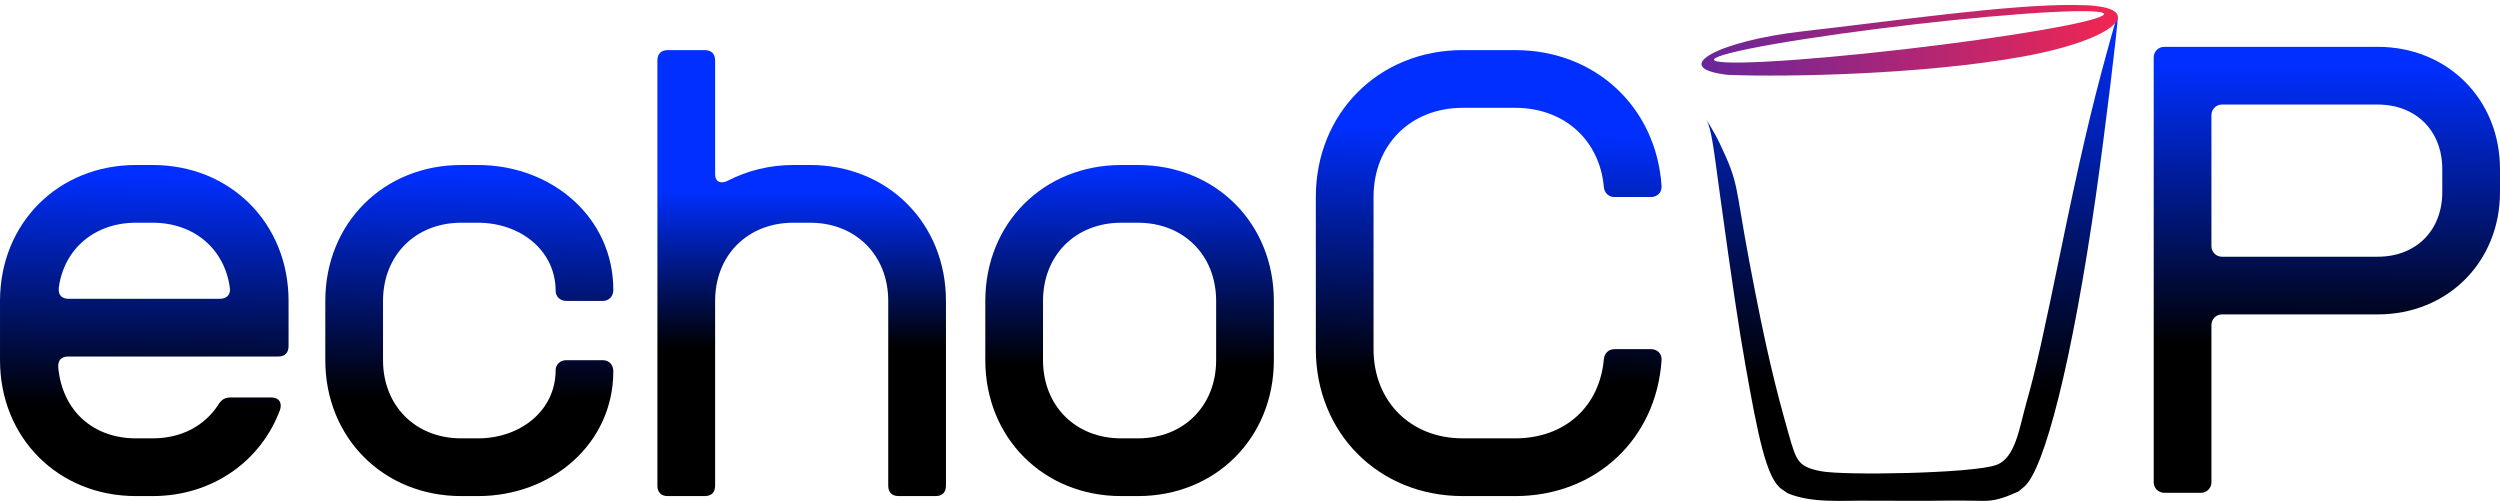 <?xml version="1.0" encoding="UTF-8" standalone="no"?>
<svg
   width="317.623"
   zoomAndPan="magnify"
   viewBox="0 0 238.217 47.728"
   height="63.637"
   preserveAspectRatio="xMidYMid meet"
   version="1.0"
   id="svg211"
   sodipodi:docname="Logo-3.svg"
   inkscape:version="1.1.2 (b8e25be833, 2022-02-05)"
   xmlns:inkscape="http://www.inkscape.org/namespaces/inkscape"
   xmlns:sodipodi="http://sodipodi.sourceforge.net/DTD/sodipodi-0.dtd"
   xmlns:xlink="http://www.w3.org/1999/xlink"
   xmlns="http://www.w3.org/2000/svg"
   xmlns:svg="http://www.w3.org/2000/svg">
  <sodipodi:namedview
     id="namedview213"
     pagecolor="#ffffff"
     bordercolor="#666666"
     borderopacity="1.0"
     inkscape:pageshadow="2"
     inkscape:pageopacity="0.0"
     inkscape:pagecheckerboard="0"
     showgrid="false"
     inkscape:lockguides="false"
     inkscape:zoom="0.9050967"
     inkscape:cx="-150.81261"
     inkscape:cy="124.84854"
     inkscape:window-width="1600"
     inkscape:window-height="837"
     inkscape:window-x="-8"
     inkscape:window-y="-8"
     inkscape:window-maximized="1"
     inkscape:current-layer="svg211"
     fit-margin-top="0"
     fit-margin-left="0"
     fit-margin-right="0"
     fit-margin-bottom="0" />
  <defs
     id="defs123">
    <linearGradient
       inkscape:collect="always"
       id="linearGradient22645">
      <stop
         style="stop-color:#002FFF;stop-opacity:1"
         offset="0"
         id="stop22641" />
      <stop
         style="stop-color:#000000;stop-opacity:1"
         offset="1"
         id="stop22643" />
    </linearGradient>
    <linearGradient
       inkscape:collect="always"
       id="linearGradient19555">
      <stop
         style="stop-color:#a5269b;stop-opacity:1"
         offset="0"
         id="stop19551" />
      <stop
         style="stop-color:#000000;stop-opacity:1"
         offset="1"
         id="stop19553" />
    </linearGradient>
    <linearGradient
       inkscape:collect="always"
       id="linearGradient1763">
      <stop
         style="stop-color:#ee1600;stop-opacity:1"
         offset="0"
         id="stop1759" />
      <stop
         style="stop-color:#ff15ff;stop-opacity:0.246"
         offset="1"
         id="stop1761" />
    </linearGradient>
    <linearGradient
       inkscape:collect="always"
       id="linearGradient26779">
      <stop
         style="stop-color:#68269b;stop-opacity:1;"
         offset="0"
         id="stop26775" />
      <stop
         style="stop-color:#f12652;stop-opacity:1"
         offset="1"
         id="stop26777" />
    </linearGradient>
    <linearGradient
       id="linearGradient25050"
       inkscape:swatch="solid">
      <stop
         style="stop-color:#f12652;stop-opacity:1;"
         offset="0"
         id="stop25048" />
    </linearGradient>
    <g
       id="g112" />
    <clipPath
       id="3b26e756be">
      <path
         d="m 231,176 h 47.633 v 61 H 231 Z m 0,0"
         clip-rule="nonzero"
         id="path114" />
    </clipPath>
    <clipPath
       id="fe146c4c17">
      <path
         d="m 245,136.539 h 7 V 143 h -7 z m 0,0"
         clip-rule="nonzero"
         id="path117" />
    </clipPath>
    <clipPath
       id="e811233b19">
      <path
         d="m 245,136.539 h 8 V 144 h -8 z m 0,0"
         clip-rule="nonzero"
         id="path120" />
    </clipPath>
    <linearGradient
       inkscape:collect="always"
       xlink:href="#linearGradient22645"
       id="linearGradient27374"
       gradientUnits="userSpaceOnUse"
       x1="15.314"
       y1="-30.553"
       x2="15.021"
       y2="-8.58" />
    <linearGradient
       inkscape:collect="always"
       xlink:href="#linearGradient19555"
       id="linearGradient27376"
       gradientUnits="userSpaceOnUse"
       x1="82.684"
       y1="191.609"
       x2="80.37"
       y2="194.162" />
    <linearGradient
       inkscape:collect="always"
       xlink:href="#linearGradient19555"
       id="linearGradient27378"
       gradientUnits="userSpaceOnUse"
       x1="82.684"
       y1="191.609"
       x2="80.37"
       y2="194.162" />
    <linearGradient
       inkscape:collect="always"
       xlink:href="#linearGradient19555"
       id="linearGradient27380"
       gradientUnits="userSpaceOnUse"
       x1="82.684"
       y1="191.609"
       x2="80.37"
       y2="194.162" />
    <linearGradient
       inkscape:collect="always"
       xlink:href="#linearGradient22645"
       id="linearGradient27382"
       gradientUnits="userSpaceOnUse"
       x1="15.52"
       y1="-30.715"
       x2="15.285"
       y2="-9.375" />
    <linearGradient
       inkscape:collect="always"
       xlink:href="#linearGradient1763"
       id="linearGradient27384"
       gradientUnits="userSpaceOnUse"
       x1="189.654"
       y1="219.689"
       x2="195.455"
       y2="274.794" />
    <linearGradient
       inkscape:collect="always"
       xlink:href="#linearGradient1763"
       id="linearGradient27386"
       gradientUnits="userSpaceOnUse"
       x1="189.654"
       y1="219.689"
       x2="195.455"
       y2="274.794" />
    <linearGradient
       inkscape:collect="always"
       xlink:href="#linearGradient22645"
       id="linearGradient27388"
       gradientUnits="userSpaceOnUse"
       x1="17.877"
       y1="-29.088"
       x2="17.877"
       y2="-14.147" />
    <linearGradient
       inkscape:collect="always"
       xlink:href="#linearGradient1763"
       id="linearGradient27390"
       gradientUnits="userSpaceOnUse"
       x1="189.654"
       y1="219.689"
       x2="195.455"
       y2="274.794" />
    <linearGradient
       inkscape:collect="always"
       xlink:href="#linearGradient1763"
       id="linearGradient27392"
       gradientUnits="userSpaceOnUse"
       x1="189.654"
       y1="219.689"
       x2="195.455"
       y2="274.794" />
    <linearGradient
       inkscape:collect="always"
       xlink:href="#linearGradient22645"
       id="linearGradient27394"
       gradientUnits="userSpaceOnUse"
       x1="16.058"
       y1="-31.432"
       x2="16.164"
       y2="-12.531" />
    <linearGradient
       inkscape:collect="always"
       xlink:href="#linearGradient1763"
       id="linearGradient27396"
       gradientUnits="userSpaceOnUse"
       x1="189.654"
       y1="219.689"
       x2="195.455"
       y2="274.794" />
    <linearGradient
       inkscape:collect="always"
       xlink:href="#linearGradient1763"
       id="linearGradient27398"
       gradientUnits="userSpaceOnUse"
       x1="189.654"
       y1="219.689"
       x2="195.455"
       y2="274.794" />
    <linearGradient
       inkscape:collect="always"
       xlink:href="#linearGradient22645"
       id="linearGradient27400"
       gradientUnits="userSpaceOnUse"
       x1="19.15"
       y1="-34.803"
       x2="18.322"
       y2="-11.187" />
    <linearGradient
       inkscape:collect="always"
       xlink:href="#linearGradient1763"
       id="linearGradient27402"
       gradientUnits="userSpaceOnUse"
       x1="189.654"
       y1="219.689"
       x2="195.455"
       y2="274.794" />
    <linearGradient
       inkscape:collect="always"
       xlink:href="#linearGradient1763"
       id="linearGradient27404"
       gradientUnits="userSpaceOnUse"
       x1="189.654"
       y1="219.689"
       x2="195.455"
       y2="274.794" />
    <linearGradient
       inkscape:collect="always"
       xlink:href="#linearGradient22645"
       id="linearGradient27406"
       gradientUnits="userSpaceOnUse"
       x1="20.348"
       y1="-40.566"
       x2="20.177"
       y2="-13.888" />
    <linearGradient
       inkscape:collect="always"
       xlink:href="#linearGradient1763"
       id="linearGradient27408"
       gradientUnits="userSpaceOnUse"
       x1="189.654"
       y1="219.689"
       x2="195.455"
       y2="274.794" />
    <linearGradient
       inkscape:collect="always"
       xlink:href="#linearGradient1763"
       id="linearGradient27410"
       gradientUnits="userSpaceOnUse"
       x1="189.654"
       y1="219.689"
       x2="195.455"
       y2="274.794" />
    <linearGradient
       inkscape:collect="always"
       xlink:href="#linearGradient26779"
       id="linearGradient29614"
       x1="222.346"
       y1="5.486"
       x2="262.026"
       y2="5.486"
       gradientUnits="userSpaceOnUse"
       gradientTransform="translate(-60.216,-1.647)" />
    <linearGradient
       inkscape:collect="always"
       xlink:href="#linearGradient22645"
       id="linearGradient29616"
       x1="242.679"
       y1="3.396"
       x2="241.056"
       y2="38.409"
       gradientUnits="userSpaceOnUse"
       gradientTransform="translate(-60.216,-1.647)" />
    <clipPath
       clipPathUnits="userSpaceOnUse"
       id="clipPath34796">
      <g
         inkscape:label="Clip"
         id="use34798"
         style="fill:#f9f9f9">
        <rect
           style="fill:#f9f9f9;fill-opacity:1;stroke:none;stroke-width:0.869;stroke-miterlimit:4;stroke-dasharray:none;stroke-opacity:1"
           id="rect35458"
           width="280.081"
           height="97.78"
           x="45.575"
           y="152.884" />
      </g>
    </clipPath>
  </defs>
  <path
     style="fill:#b3b3b3;stroke:none;stroke-width:0.188;stroke-opacity:1"
     d=""
     id="path10248" />
  <path
     style="fill:#b3b3b3;stroke:none;stroke-width:0.188;stroke-opacity:1"
     d=""
     id="path10287" />
  <g
     fill="#000000"
     fill-opacity="1"
     id="g169-5-3-8"
     transform="translate(-67.391,-177.445)"
     style="fill:url(#linearGradient27380);fill-opacity:1"
     inkscape:export-filename="C:\Users\ra2157051\Desktop\Logo-2.svg"
     inkscape:export-xdpi="96"
     inkscape:export-ydpi="96">
    <g
       transform="translate(65.641,224.715)"
       id="g167-1-3-8"
       style="fill:url(#linearGradient27378);fill-opacity:1">
      <g
         id="g165-3-5-4"
         style="fill:url(#linearGradient27376);fill-opacity:1">
        <path
           d="m 14.699,0 h 1.598 c 5.699,0 10.352,-3.352 12.148,-8.25 0.051,-0.148 0.051,-0.25 0.051,-0.398 0,-0.449 -0.348,-0.75 -0.898,-0.75 h -3.852 c -0.547,0 -0.898,0.199 -1.199,0.699 -1.301,2 -3.5,3.199 -6.25,3.199 h -1.598 c -4,0 -7,-2.551 -7.398,-6.75 C 7.25,-12.949 7.598,-13.297 8.25,-13.297 h 19.996 c 0.652,0 1,-0.352 1,-1 v -4.301 c 0,-7.398 -5.547,-12.949 -12.949,-12.949 H 14.699 C 7.301,-31.547 1.75,-25.996 1.75,-18.598 v 5.648 C 1.75,-5.551 7.301,0 14.699,0 Z M 8.301,-18.797 c -0.602,0 -0.953,-0.301 -0.953,-0.852 v -0.199 c 0.5,-3.699 3.402,-6.199 7.352,-6.199 h 1.598 c 3.949,0 6.852,2.5 7.352,6.199 0.098,0.648 -0.301,1.051 -0.949,1.051 z m 0,0"
           id="path163-0-6-3"
           style="fill:url(#linearGradient27374);fill-opacity:1" />
      </g>
    </g>
  </g>
  <g
     fill="#000000"
     fill-opacity="1"
     id="g177-0-2-1"
     transform="translate(-67.391,-177.445)"
     style="fill:#ff15ff;fill-opacity:0.246"
     inkscape:export-filename="C:\Users\ra2157051\Desktop\Logo-2.svg"
     inkscape:export-xdpi="96"
     inkscape:export-ydpi="96">
    <g
       transform="translate(96.637,224.715)"
       id="g175-7-2-8"
       style="fill:url(#linearGradient27386);fill-opacity:1">
      <g
         id="g173-1-5-9"
         style="fill:url(#linearGradient27384);fill-opacity:1">
        <path
           d="m 14.699,0 h 1.598 c 7.051,0 12.898,-5 12.898,-11.898 0,-0.602 -0.398,-1.051 -1,-1.051 h -3.496 c -0.551,0 -1,0.402 -1,0.949 0,3.852 -3.352,6.5 -7.402,6.5 H 14.699 C 10.348,-5.5 7.25,-8.598 7.25,-12.949 v -5.648 c 0,-4.352 3.098,-7.449 7.449,-7.449 h 1.598 c 4.051,0 7.402,2.648 7.402,6.5 0,0.547 0.449,0.949 1,0.949 h 3.496 c 0.602,0 1,-0.449 1,-1.051 0,-6.898 -5.848,-11.898 -12.898,-11.898 H 14.699 C 7.301,-31.547 1.75,-25.996 1.75,-18.598 v 5.648 C 1.75,-5.551 7.301,0 14.699,0 Z m 0,0"
           id="path171-3-0-4"
           style="fill:url(#linearGradient27382);fill-opacity:1" />
      </g>
    </g>
  </g>
  <g
     fill="#000000"
     fill-opacity="1"
     id="g185-5-1-4"
     transform="translate(-67.391,-177.445)"
     style="fill:#ff15ff;fill-opacity:0.246"
     inkscape:export-filename="C:\Users\ra2157051\Desktop\Logo-2.svg"
     inkscape:export-xdpi="96"
     inkscape:export-ydpi="96">
    <g
       transform="translate(127.532,224.715)"
       id="g183-2-3-7"
       style="fill:url(#linearGradient27392);fill-opacity:1">
      <g
         id="g181-9-0-9"
         style="fill:url(#linearGradient27390);fill-opacity:1">
        <path
           d="M 3.5,0 H 7 c 0.648,0 1,-0.352 1,-1 v -17.598 c 0,-4.352 3.098,-7.449 7.449,-7.449 h 1.598 c 4.352,0 7.449,3.098 7.449,7.449 V -1 c 0,0.648 0.352,1 1,1 h 3.5 c 0.652,0 1,-0.352 1,-1 v -17.598 c 0,-7.398 -5.547,-12.949 -12.949,-12.949 h -1.598 c -2.301,0 -4.398,0.551 -6.25,1.5 C 9,-29.945 8.801,-29.898 8.648,-29.898 8.25,-29.898 8,-30.148 8,-30.695 v -10.801 c 0,-0.648 -0.352,-1 -1,-1 H 3.5 c -0.648,0 -1,0.352 -1,1 V -1 c 0,0.648 0.352,1 1,1 z m 0,0"
           id="path179-5-6-3"
           style="fill:url(#linearGradient27388);fill-opacity:1" />
      </g>
    </g>
  </g>
  <g
     fill="#000000"
     fill-opacity="1"
     id="g193-8-4-0"
     transform="translate(-67.391,-177.445)"
     style="fill:#ff15ff;fill-opacity:0.246"
     inkscape:export-filename="C:\Users\ra2157051\Desktop\Logo-2.svg"
     inkscape:export-xdpi="96"
     inkscape:export-ydpi="96">
    <g
       transform="translate(159.527,224.715)"
       id="g191-1-1-9"
       style="fill:url(#linearGradient27398);fill-opacity:1">
      <g
         id="g189-1-3-9"
         style="fill:url(#linearGradient27396);fill-opacity:1">
        <path
           d="m 14.699,0 h 1.598 c 7.402,0 12.949,-5.551 12.949,-12.949 v -5.648 c 0,-7.398 -5.547,-12.949 -12.949,-12.949 H 14.699 C 7.301,-31.547 1.75,-25.996 1.75,-18.598 v 5.648 C 1.75,-5.551 7.301,0 14.699,0 Z m 0,-5.5 C 10.348,-5.5 7.25,-8.598 7.25,-12.949 v -5.648 c 0,-4.352 3.098,-7.449 7.449,-7.449 h 1.598 c 4.352,0 7.449,3.098 7.449,7.449 v 5.648 c 0,4.352 -3.098,7.449 -7.449,7.449 z m 0,0"
           id="path187-0-5-5"
           style="fill:url(#linearGradient27394);fill-opacity:1" />
      </g>
    </g>
  </g>
  <g
     fill="#000000"
     fill-opacity="1"
     id="g201-6-3-0"
     transform="translate(-67.391,-177.445)"
     style="fill:#ff15ff;fill-opacity:0.246"
     inkscape:export-filename="C:\Users\ra2157051\Desktop\Logo-2.svg"
     inkscape:export-xdpi="96"
     inkscape:export-ydpi="96">
    <g
       transform="translate(190.522,224.715)"
       id="g199-3-6-2"
       style="fill:url(#linearGradient27404);fill-opacity:1">
      <g
         id="g197-1-1-7"
         style="fill:url(#linearGradient27402);fill-opacity:1">
        <path
           d="m 16.25,0 h 4.996 C 28.945,0 34.695,-5.449 35.195,-12.949 35.246,-13.547 34.797,-14 34.195,-14 h -3.5 c -0.547,0 -0.949,0.402 -1,0.953 C 29.297,-8.5 25.949,-5.5 21.246,-5.5 H 16.25 c -4.949,0 -8.5,-3.5 -8.5,-8.5 v -14.496 c 0,-4.949 3.5,-8.5 8.5,-8.5 h 4.996 c 4.652,0 8.051,3.051 8.449,7.551 0.051,0.547 0.453,0.949 1,0.949 h 3.5 c 0.551,0 1,-0.402 1,-0.949 v -0.102 c -0.5,-7.5 -6.297,-12.949 -13.949,-12.949 H 16.25 c -8,0 -14,6 -14,14 V -14 c 0,8 6,14 14,14 z m 0,0"
           id="path195-6-3-1"
           style="fill:url(#linearGradient27400);fill-opacity:1" />
      </g>
    </g>
  </g>
  <g
     fill="#000000"
     fill-opacity="1"
     id="g209-3-0-0"
     transform="translate(-75.684,-177.756)"
     style="fill:#ff15ff;fill-opacity:0.246"
     inkscape:export-filename="C:\Users\ra2157051\Desktop\Logo-2.svg"
     inkscape:export-xdpi="96"
     inkscape:export-ydpi="96">
    <g
       transform="translate(278.405,224.715)"
       id="g207-3-9-6"
       style="fill:url(#linearGradient27410);fill-opacity:1">
      <g
         id="g205-6-8-9"
         style="fill:url(#linearGradient27408);fill-opacity:1">
        <path
           d="M 3.5,0 H 7 c 0.551,0 1,-0.449 1,-1 v -15 c 0,-0.547 0.449,-1 1,-1 h 14.848 c 6.648,0 11.648,-4.996 11.648,-11.648 v -2.199 c 0,-6.648 -5,-11.648 -11.648,-11.648 H 3.5 c -0.551,0 -1,0.449 -1,1 V -1 c 0,0.551 0.449,1 1,1 z M 9,-22.496 c -0.551,0 -1,-0.453 -1,-1 v -12.5 c 0,-0.551 0.449,-1 1,-1 h 14.848 c 3.648,0 6.148,2.5 6.148,6.148 v 2.199 c 0,3.652 -2.5,6.152 -6.148,6.152 z m 0,0"
           id="path203-4-4-5"
           style="fill:url(#linearGradient27406);fill-opacity:1" />
      </g>
    </g>
  </g>
  <path
     style="fill:none;stroke:none;stroke-width:0.869;stroke-linecap:butt;stroke-linejoin:miter;stroke-miterlimit:4;stroke-dasharray:none;stroke-opacity:1"
     d="m 161.888,5.296 c 2.378,14.185 4.671,39.949 8.311,41.802 l 21.756,-0.081 C 196.368,46.787 200.439,16.185 202.06,0"
     id="path100-0-9"
     sodipodi:nodetypes="cccc"
     inkscape:export-filename="C:\Users\ra2157051\Desktop\Logo-2.svg"
     inkscape:export-xdpi="96"
     inkscape:export-ydpi="96" />
  <path
     style="fill:none;stroke:none;stroke-width:0.869;stroke-linecap:butt;stroke-linejoin:miter;stroke-miterlimit:4;stroke-dasharray:none;stroke-opacity:1"
     d="m 161.916,5.47 c 5.411,15.191 4.616,26.251 10.163,38.893 0.015,0.478 19.013,0.423 19.123,0.075 4.88,-15 4.831,-23.924 10.856,-44.366"
     id="path1788-3-2"
     sodipodi:nodetypes="cccc"
     inkscape:export-filename="C:\Users\ra2157051\Desktop\Logo-2.svg"
     inkscape:export-xdpi="96"
     inkscape:export-ydpi="96" />
  <path
     style="fill:none;stroke:none;stroke-width:0.869;stroke-linecap:butt;stroke-linejoin:miter;stroke-miterlimit:4;stroke-dasharray:none;stroke-opacity:1"
     d="m 201.283,0.73 c 0.892,2.167 -8.876,4.084 -14.079,4.093 -5.954,0.266 -11.35,0.14 -17.035,0.332 -3.246,0.11 -7.836,-0.305 -7.716,-3.181 0.999,-3.208 5.802,-3.514 9.122,-3.515 l 21.644,-0.566 c 3.271,-0.19 7.34,0.639 8.063,2.836"
     id="path6479-4-9"
     sodipodi:nodetypes="ccccccc" />
  <path
     style="fill:none;stroke:none;stroke-width:0.869;stroke-miterlimit:4;stroke-dasharray:none;stroke-opacity:1"
     d="m 169.816,46.638 c -1.127,-1.139 -2.26,-4.922 -3.44,-11.483 -0.656,-3.648 -1.214,-7.383 -2.533,-16.943 -0.473,-3.428 -1.024,-7.338 -1.224,-8.688 -0.2,-1.35 -0.382,-2.578 -0.404,-2.73 -0.06,-0.411 0.802,2.192 1.311,3.962 1.07,3.721 1.829,7.108 3.13,13.975 1.579,8.333 2.431,11.859 3.789,15.686 0.58,1.634 1.484,3.879 1.615,4.012 0.184,0.186 2.238,0.272 7.674,0.319 4.939,0.043 10.669,-0.052 11.306,-0.188 0.209,-0.044 0.249,-0.128 0.587,-1.199 1.541,-4.888 2.736,-9.704 4.277,-17.245 1.568,-7.672 2.206,-10.62 3.136,-14.492 0.789,-3.287 2.669,-10.318 2.792,-10.442 0.022,-0.022 0.018,0.161 -0.009,0.407 -0.027,0.246 -0.197,1.787 -0.378,3.422 -1.808,16.383 -4.201,30.187 -6.4,36.93 -1.008,3.091 -2.1,4.863 -3.072,4.988 -0.188,0.024 -5.164,0.056 -11.058,0.07 l -10.715,0.026 z"
     id="path12271-8-5"
     inkscape:export-filename="C:\Users\ra2157051\Desktop\Logo-2.svg"
     inkscape:export-xdpi="96"
     inkscape:export-ydpi="96" />
  <path
     style="fill:none;stroke:none;stroke-width:0.869;stroke-miterlimit:4;stroke-dasharray:none;stroke-opacity:1"
     d="m 169.816,46.638 c -1.127,-1.139 -2.26,-4.922 -3.44,-11.483 -0.656,-3.648 -1.214,-7.383 -2.533,-16.943 -0.473,-3.428 -1.024,-7.338 -1.224,-8.688 -0.2,-1.35 -0.382,-2.578 -0.404,-2.73 -0.06,-0.411 0.802,2.192 1.311,3.962 1.07,3.721 1.829,7.108 3.13,13.975 1.579,8.333 2.431,11.859 3.789,15.686 0.58,1.634 1.484,3.879 1.615,4.012 0.184,0.186 2.238,0.272 7.674,0.319 4.939,0.043 10.669,-0.052 11.306,-0.188 0.209,-0.044 0.249,-0.128 0.587,-1.199 1.541,-4.888 2.736,-9.704 4.277,-17.245 1.568,-7.672 2.206,-10.62 3.136,-14.492 0.789,-3.287 2.669,-10.318 2.792,-10.442 0.022,-0.022 0.018,0.161 -0.009,0.407 -0.027,0.246 -0.197,1.787 -0.378,3.422 -1.808,16.383 -4.201,30.187 -6.4,36.93 -1.008,3.091 -2.1,4.863 -3.072,4.988 -0.188,0.024 -5.164,0.056 -11.058,0.07 l -10.715,0.026 z"
     id="path12310-9-6"
     inkscape:export-filename="C:\Users\ra2157051\Desktop\Logo-2.svg"
     inkscape:export-xdpi="96"
     inkscape:export-ydpi="96" />
  <path
     style="fill:url(#linearGradient29616);fill-opacity:1;fill-rule:nonzero;stroke:none;stroke-width:0.869;stroke-miterlimit:4;stroke-dasharray:none;stroke-opacity:1"
     d="m 169.772,46.61 c -1.448,-0.992 -2.265,-5.106 -3.457,-11.831 -0.637,-3.592 -1.219,-7.485 -2.433,-16.283 -0.577,-4.183 -0.78,-6.246 -1.311,-7.114 0,0 0.738,1.106 1.302,2.293 1.876,3.944 1.406,3.782 2.83,11.332 1.576,8.358 2.511,12.046 3.726,16.323 0.75,2.64 0.913,3.143 3.092,3.571 2.149,0.422 14.426,0.222 16.693,-0.594 1.871,-0.673 2.199,-3.578 2.938,-6.163 0.877,-3.07 1.651,-6.682 3.171,-14.059 1.851,-8.98 2.915,-13.561 4.44,-19.125 0.819,-2.988 1.007,-3.592 1.022,-3.289 0.035,0.707 -1.233,11.082 -2.071,16.94 -2.246,15.714 -4.904,26.137 -6.833,27.763 l -0.526,0.443 c -0.951,0.443 -2.073,0.891 -3.089,0.903 -0.489,0.019 -1.14,-0.016 -2.355,-0.02 -0.356,-8.7e-4 -0.761,-0.009 -1.224,-7e-5 -2.177,0.041 -4.875,0.011 -7.453,0.011 -2.694,-0.043 -5.523,0.274 -7.888,-0.708 z"
     id="path22878-1-1"
     sodipodi:nodetypes="sssssssssssssssccssccs"
     inkscape:export-filename="C:\Users\ra2157051\Desktop\Logo-2.svg"
     inkscape:export-xdpi="96"
     inkscape:export-ydpi="96" />
  <path
     id="path64586-5-9"
     style="fill:url(#linearGradient29614);fill-opacity:1;fill-rule:nonzero;stroke:none;stroke-width:0.869;stroke-miterlimit:4;stroke-dasharray:none;stroke-opacity:1"
     d="m 197.559,0.474 c -6.248,-0.047 -17.058,1.522 -25.789,2.512 -7.945,0.901 -12.913,3.49 -7.123,4.148 5.794,0.227 18.572,-0.045 27.91,-1.708 9.339,-1.663 11.989,-4.698 6.199,-4.926 h -0.006 c -0.367,-0.014 -0.764,-0.023 -1.191,-0.026 z m 1.121,0.59 c 4.06,0.044 1.071,1.015 -6.946,2.257 -8.706,1.348 -20.165,2.527 -25.599,2.634 -5.428,0.105 -2.77,-0.903 5.937,-2.251 8.707,-1.349 20.169,-2.528 25.602,-2.634 h 0.006 c 0.367,-0.007 0.701,-0.009 1.001,-0.006 z"
     sodipodi:nodetypes="sscsccsscscscccc"
     inkscape:export-filename="C:\Users\ra2157051\Desktop\Logo-2.svg"
     inkscape:export-xdpi="96"
     inkscape:export-ydpi="96" />
  <g
     id="g22173-6"
     style="stroke:none;stroke-width:1;stroke-miterlimit:4;stroke-dasharray:none;stroke-opacity:1"
     transform="matrix(0.869,0,0,0.869,-40.835,-75.4)">
    <path
       style="fill:none;stroke:none;stroke-width:1;stroke-linecap:butt;stroke-linejoin:miter;stroke-miterlimit:4;stroke-dasharray:none;stroke-opacity:1"
       d="m 275.488,88.014 c 0.783,-1.652 -9.321,-2.537 -14.643,-2.26 -6.105,0.128 -11.616,0.517 -17.442,0.685 -3.326,0.096 -7.996,0.654 -7.702,2.776 1.212,2.32 6.143,2.284 9.539,2.103 l 22.17,-0.764 c 3.356,-0.038 7.469,-0.874 8.077,-2.54"
       id="path11571-9-5"
       sodipodi:nodetypes="ccccccc" />
    <path
       style="fill:none;stroke:none;stroke-width:1;stroke-miterlimit:4;stroke-dasharray:none;stroke-opacity:1"
       d="m 242.584,140.714 c -0.904,-0.691 -1.874,-3.001 -2.779,-6.621 -1.204,-4.815 -2.412,-12.108 -4.2,-25.359 -0.104,-0.773 -0.2,-1.454 -0.214,-1.512 l -0.024,-0.105 h 0.888 c 0.806,0 0.891,0.008 0.912,0.082 0.117,0.399 0.906,4.427 1.857,9.48 1.412,7.505 2.363,11.461 3.758,15.633 0.583,1.744 1.896,5.137 2.125,5.491 0.115,0.178 0.813,0.247 3.562,0.355 2.048,0.08 13.432,0.08 15.562,-4.1e-4 1.523,-0.058 2.666,-0.129 2.869,-0.18 0.113,-0.028 0.231,-0.366 0.975,-2.806 1.708,-5.598 2.815,-10.208 4.803,-19.992 0.489,-2.406 1.33,-6.474 1.585,-7.664 l 0.08,-0.375 1.303,-0.013 1.303,-0.013 -0.027,0.153 c -0.015,0.084 -0.122,0.818 -0.238,1.63 -1.442,10.071 -3.15,18.901 -4.681,24.2 -1.276,4.415 -2.568,7.021 -3.75,7.562 l -0.259,0.119 -9.693,0.043 c -5.331,0.023 -11.004,0.043 -12.607,0.044 l -2.914,10e-4 z"
       id="path12349-01-3" />
    <path
       style="fill:none;stroke:none;stroke-width:1;stroke-miterlimit:4;stroke-dasharray:none;stroke-opacity:1"
       d="m 251.706,138.101 c -4.21,-0.059 -6.509,-0.182 -6.682,-0.36 -0.066,-0.067 -0.862,-2.015 -1.311,-3.207 -1.814,-4.815 -2.945,-9.265 -4.617,-18.16 -0.722,-3.841 -1.222,-6.426 -1.502,-7.758 -0.143,-0.683 -0.273,-1.3 -0.288,-1.371 l -0.027,-0.129 h 18.478 c 17.576,0 18.477,0.004 18.452,0.082 -0.046,0.149 -0.77,3.63 -1.504,7.23 -0.397,1.946 -0.882,4.309 -1.079,5.25 -1.399,6.701 -2.676,11.694 -4.344,16.975 l -0.379,1.202 -0.217,0.03 c -1.29,0.177 -9.377,0.294 -14.982,0.216 z"
       id="path12388-0-5" />
    <path
       style="opacity:1;fill:none;fill-opacity:0.962;fill-rule:nonzero;stroke:none;stroke-width:1.006;stroke-miterlimit:4;stroke-dasharray:none;stroke-opacity:1"
       id="path64866-6-4"
       sodipodi:type="arc"
       sodipodi:cx="234.0737"
       sodipodi:cy="106.20466"
       sodipodi:rx="21.142153"
       sodipodi:ry="1.2728471"
       sodipodi:start="5.7445942"
       sodipodi:end="5.7439484"
       sodipodi:open="true"
       sodipodi:arc-type="arc"
       transform="matrix(0.998,-0.059,0.21,0.978,0,0)"
       d="m 252.223,105.552 a 21.142,1.273 0 0 1 -7.302,1.745 21.142,1.273 0 0 1 -28.993,-0.439 21.142,1.273 0 0 1 7.292,-1.746 21.142,1.273 0 0 1 28.995,0.439" />
  </g>
</svg>
